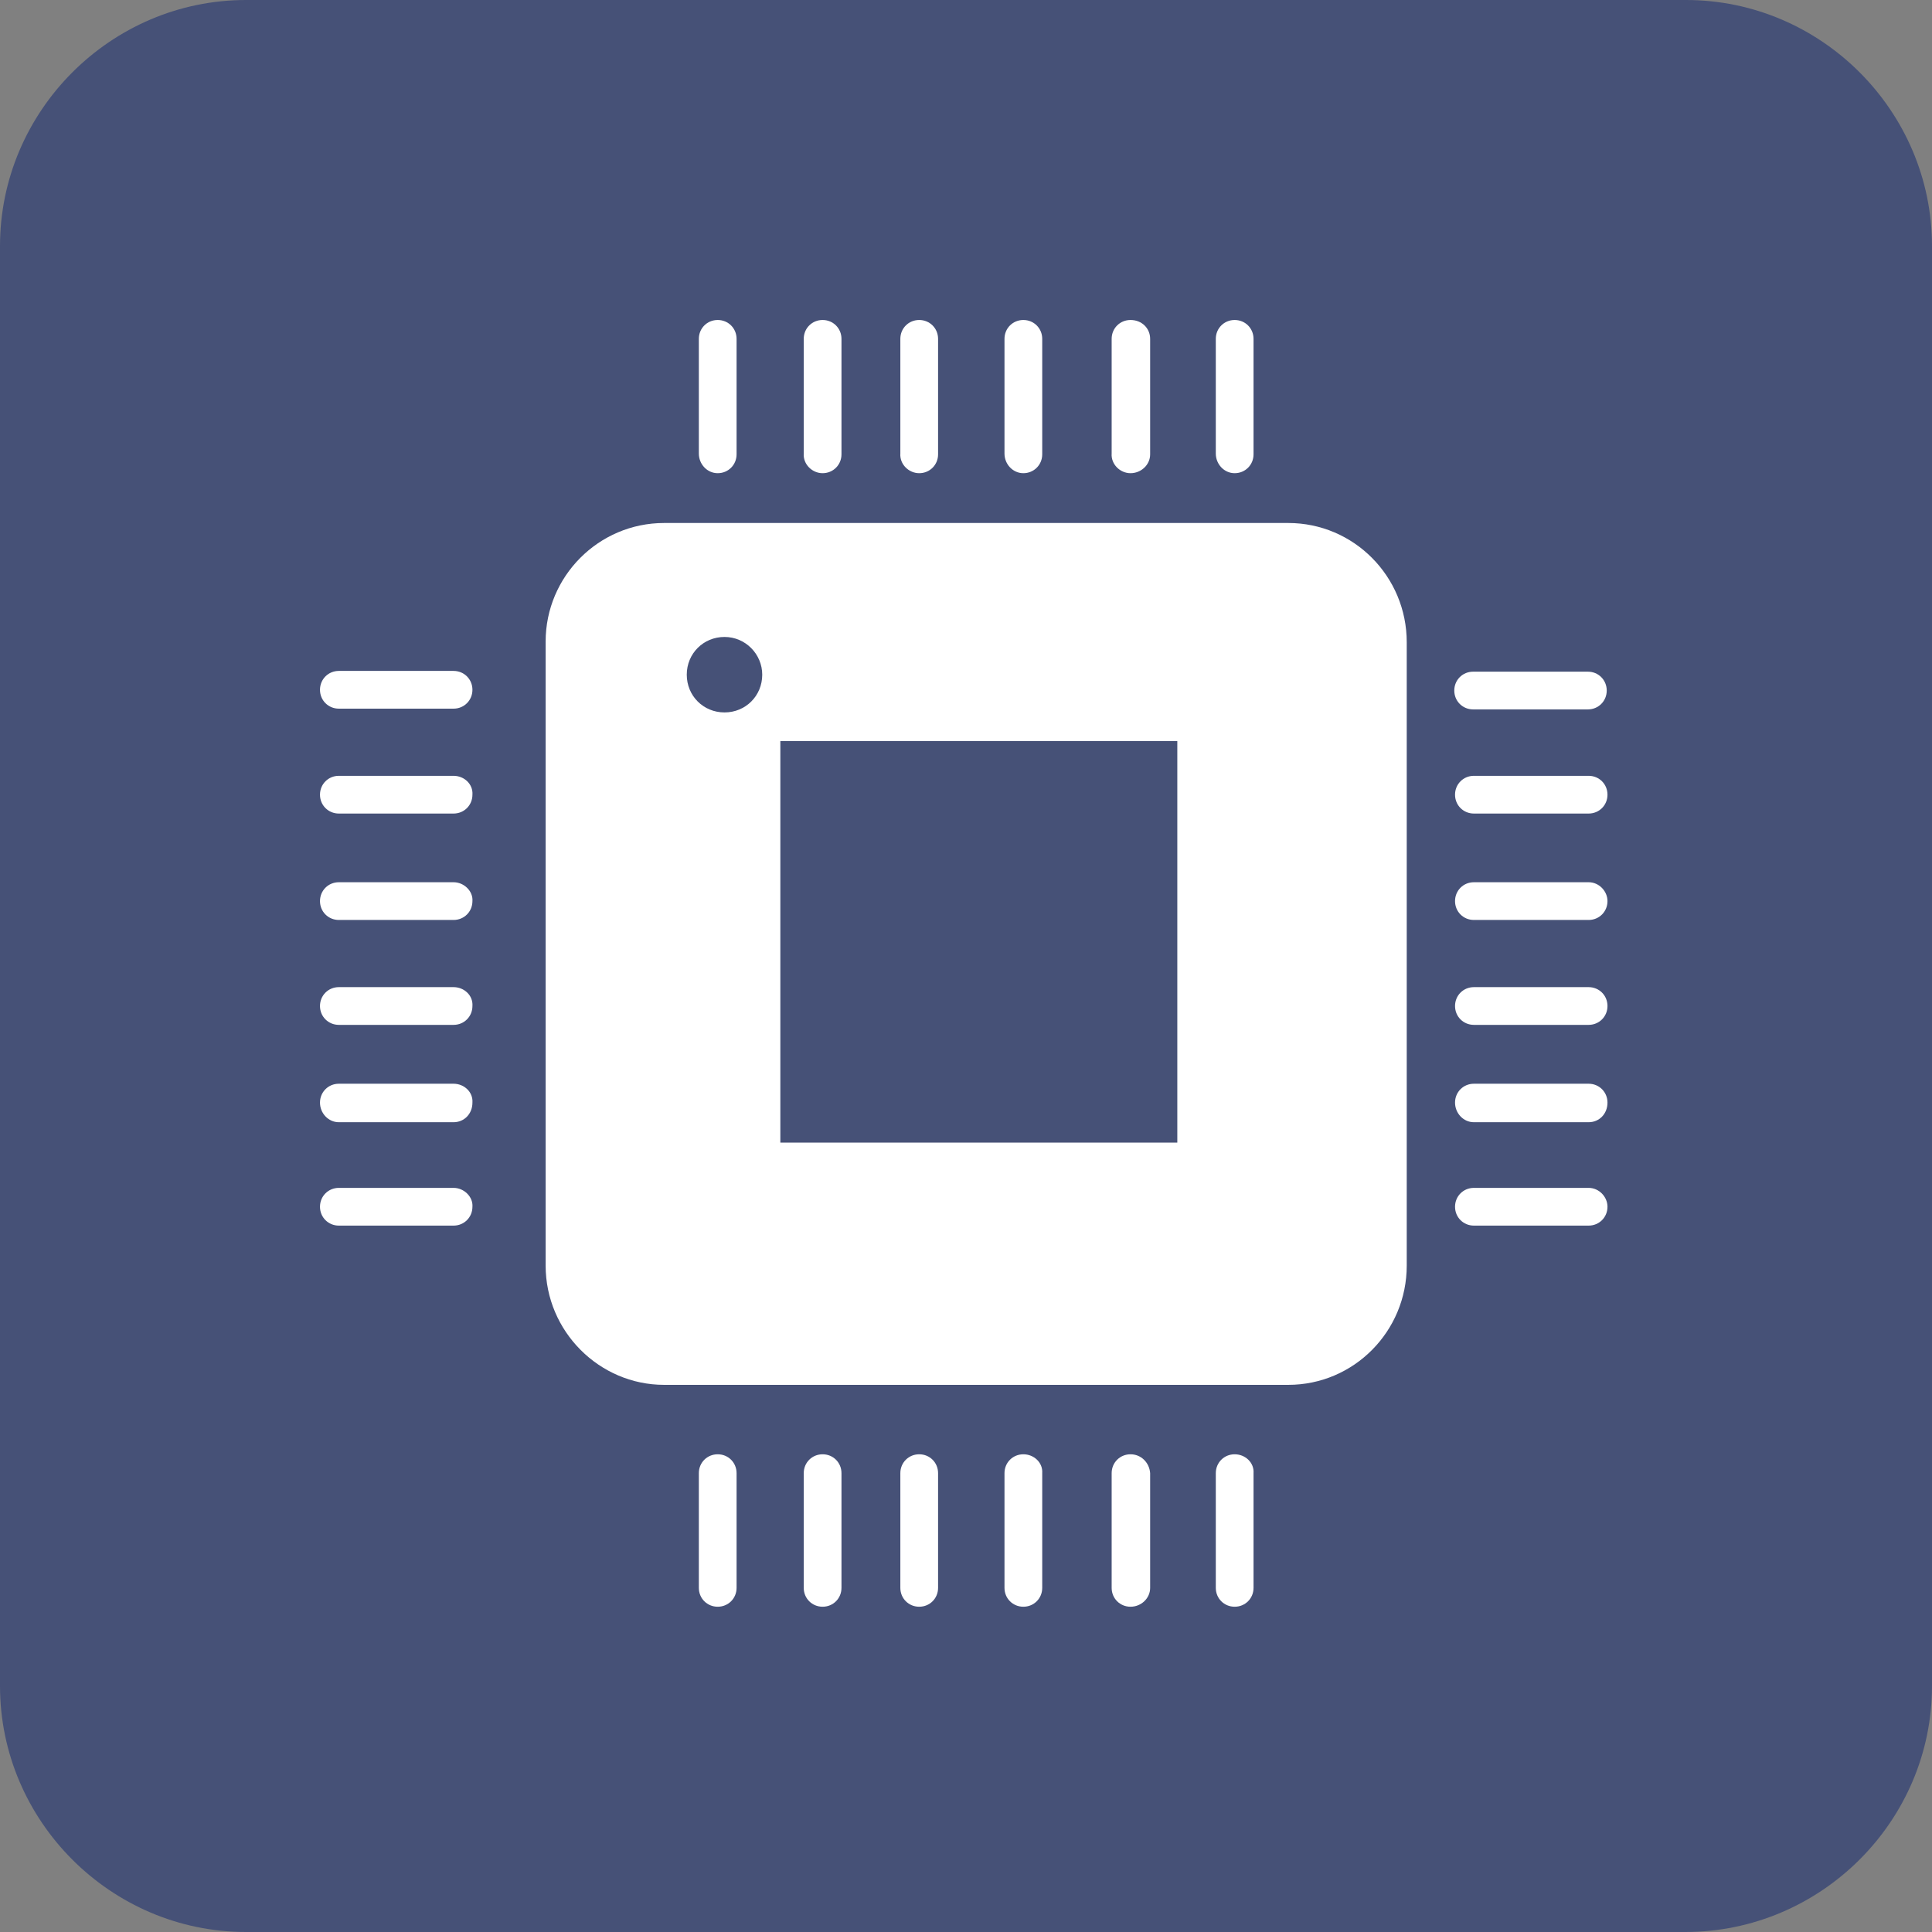 <?xml version="1.0" encoding="utf-8"?>
<!-- Generator: Adobe Illustrator 22.0.0, SVG Export Plug-In . SVG Version: 6.00 Build 0)  -->
<svg version="1.1" id="hardware" xmlns="http://www.w3.org/2000/svg" xmlns:xlink="http://www.w3.org/1999/xlink" x="0px" y="0px"
	 viewBox="0 0 256 256" enable-background="new 0 0 256 256" xml:space="preserve">
<rect x="0" y="0" width="256" height="256" fill="#808080" stroke="none"/>
<path fill="#465177" d="M223.3,256H32.6C14.7,256,0,241.3,0,223.4V32.6C0,14.7,14.7,0,32.6,0h190.8C241.3,0,256,14.7,256,32.6v190.8
	C256,241.3,241.3,256,223.3,256z"/>
<g>
	<path fill="#FFFFFF" d="M163.6,62.7c1.4,0,2.5-1.1,2.5-2.5V44.9c0-1.4-1.1-2.5-2.5-2.5s-2.5,1.1-2.5,2.5v15.2
		C161.1,61.5,162.2,62.7,163.6,62.7z"/>
	<path fill="#FFFFFF" d="M149.8,62.7c1.4,0,2.6-1.1,2.6-2.5V44.9c0-1.4-1.1-2.5-2.6-2.5c-1.4,0-2.5,1.1-2.5,2.5v15.2
		C147.2,61.5,148.4,62.7,149.8,62.7z"/>
	<path fill="#FFFFFF" d="M135.6,62.7c1.4,0,2.5-1.1,2.5-2.5V44.9c0-1.4-1.1-2.5-2.5-2.5s-2.5,1.1-2.5,2.5v15.2
		C133.1,61.5,134.2,62.7,135.6,62.7z"/>
	<path fill="#FFFFFF" d="M121.8,62.7c1.4,0,2.5-1.1,2.5-2.5V44.9c0-1.4-1.1-2.5-2.5-2.5s-2.5,1.1-2.5,2.5v15.2
		C119.2,61.5,120.4,62.7,121.8,62.7z"/>
	<path fill="#FFFFFF" d="M109,62.7c1.4,0,2.5-1.1,2.5-2.5V44.9c0-1.4-1.1-2.5-2.5-2.5s-2.5,1.1-2.5,2.5v15.2
		C106.4,61.5,107.6,62.7,109,62.7z"/>
	<path fill="#FFFFFF" d="M95.1,62.7c1.4,0,2.5-1.1,2.5-2.5V44.9c0-1.4-1.1-2.5-2.5-2.5s-2.5,1.1-2.5,2.5v15.2
		C92.6,61.5,93.7,62.7,95.1,62.7z"/>
	<path fill="#FFFFFF" d="M60.1,88.9H44.9c-1.4,0-2.5,1.1-2.5,2.5s1.1,2.5,2.5,2.5h15.2c1.4,0,2.5-1.1,2.5-2.5S61.5,88.9,60.1,88.9z"
		/>
	<path fill="#FFFFFF" d="M60.1,102.8H44.9c-1.4,0-2.5,1.1-2.5,2.5s1.1,2.5,2.5,2.5h15.2c1.4,0,2.5-1.1,2.5-2.5
		C62.7,103.9,61.5,102.8,60.1,102.8z"/>
	<path fill="#FFFFFF" d="M60.1,116.9H44.9c-1.4,0-2.5,1.1-2.5,2.5s1.1,2.5,2.5,2.5h15.2c1.4,0,2.5-1.1,2.5-2.5
		C62.7,118.1,61.5,116.9,60.1,116.9z"/>
	<path fill="#FFFFFF" d="M60.1,130.8H44.9c-1.4,0-2.5,1.1-2.5,2.5s1.1,2.5,2.5,2.5h15.2c1.4,0,2.5-1.1,2.5-2.5
		C62.7,131.9,61.5,130.8,60.1,130.8z"/>
	<path fill="#FFFFFF" d="M60.1,143.6H44.9c-1.4,0-2.5,1.1-2.5,2.5s1.1,2.6,2.5,2.6h15.2c1.4,0,2.5-1.1,2.5-2.6
		C62.7,144.7,61.5,143.6,60.1,143.6z"/>
	<path fill="#FFFFFF" d="M60.1,157.4H44.9c-1.4,0-2.5,1.1-2.5,2.5s1.1,2.5,2.5,2.5h15.2c1.4,0,2.5-1.1,2.5-2.5
		C62.7,158.6,61.5,157.4,60.1,157.4z"/>
	<path fill="#FFFFFF" d="M163.6,192.7c-1.4,0-2.5,1.1-2.5,2.5v15.2c0,1.4,1.1,2.5,2.5,2.5s2.5-1.1,2.5-2.5v-15.2
		C166.2,193.8,165,192.7,163.6,192.7z"/>
	<path fill="#FFFFFF" d="M149.8,192.7c-1.4,0-2.5,1.1-2.5,2.5v15.2c0,1.4,1.1,2.5,2.5,2.5s2.6-1.1,2.6-2.5v-15.2
		C152.3,193.8,151.2,192.7,149.8,192.7z"/>
	<path fill="#FFFFFF" d="M135.6,192.7c-1.4,0-2.5,1.1-2.5,2.5v15.2c0,1.4,1.1,2.5,2.5,2.5s2.5-1.1,2.5-2.5v-15.2
		C138.2,193.8,137,192.7,135.6,192.7z"/>
	<path fill="#FFFFFF" d="M121.8,192.7c-1.4,0-2.5,1.1-2.5,2.5v15.2c0,1.4,1.1,2.5,2.5,2.5s2.5-1.1,2.5-2.5v-15.2
		C124.3,193.8,123.2,192.7,121.8,192.7z"/>
	<path fill="#FFFFFF" d="M109,192.7c-1.4,0-2.5,1.1-2.5,2.5v15.2c0,1.4,1.1,2.5,2.5,2.5s2.5-1.1,2.5-2.5v-15.2
		C111.5,193.8,110.4,192.7,109,192.7z"/>
	<path fill="#FFFFFF" d="M95.1,192.7c-1.4,0-2.5,1.1-2.5,2.5v15.2c0,1.4,1.1,2.5,2.5,2.5s2.5-1.1,2.5-2.5v-15.2
		C97.6,193.8,96.5,192.7,95.1,192.7z"/>
	<path fill="#FFFFFF" d="M170.7,69.3H88c-8.7,0-15.7,7.1-15.7,15.7v82.7c0,8.7,7.1,15.8,15.7,15.8h82.7c8.7,0,15.7-7.1,15.7-15.8
		V85.1C186.4,76.4,179.4,69.3,170.7,69.3z M96,94.4c-2.8,0-5-2.2-5-5s2.2-5,5-5s5,2.3,5,5C101,92.2,98.8,94.4,96,94.4z M156,151.4
		h-52.6V98.2H156V151.4z"/>
	<path fill="#FFFFFF" d="M195.2,94h15.2c1.4,0,2.5-1.1,2.5-2.5s-1.1-2.5-2.5-2.5h-15.2c-1.4,0-2.5,1.1-2.5,2.5S193.8,94,195.2,94z"
		/>
	<path fill="#FFFFFF" d="M210.5,102.8h-15.2c-1.4,0-2.5,1.1-2.5,2.5s1.1,2.5,2.5,2.5h15.2c1.4,0,2.5-1.1,2.5-2.5
		S211.9,102.8,210.5,102.8z"/>
	<path fill="#FFFFFF" d="M210.5,116.9h-15.2c-1.4,0-2.5,1.1-2.5,2.5s1.1,2.5,2.5,2.5h15.2c1.4,0,2.5-1.1,2.5-2.5
		C213,118.1,211.9,116.9,210.5,116.9z"/>
	<path fill="#FFFFFF" d="M210.5,130.8h-15.2c-1.4,0-2.5,1.1-2.5,2.5s1.1,2.5,2.5,2.5h15.2c1.4,0,2.5-1.1,2.5-2.5
		C213,131.9,211.9,130.8,210.5,130.8z"/>
	<path fill="#FFFFFF" d="M210.5,143.6h-15.2c-1.4,0-2.5,1.1-2.5,2.5s1.1,2.6,2.5,2.6h15.2c1.4,0,2.5-1.1,2.5-2.6
		C213,144.7,211.9,143.6,210.5,143.6z"/>
	<path fill="#FFFFFF" d="M210.5,157.4h-15.2c-1.4,0-2.5,1.1-2.5,2.5s1.1,2.5,2.5,2.5h15.2c1.4,0,2.5-1.1,2.5-2.5
		C213,158.6,211.9,157.4,210.5,157.4z"/>
</g>
</svg>
